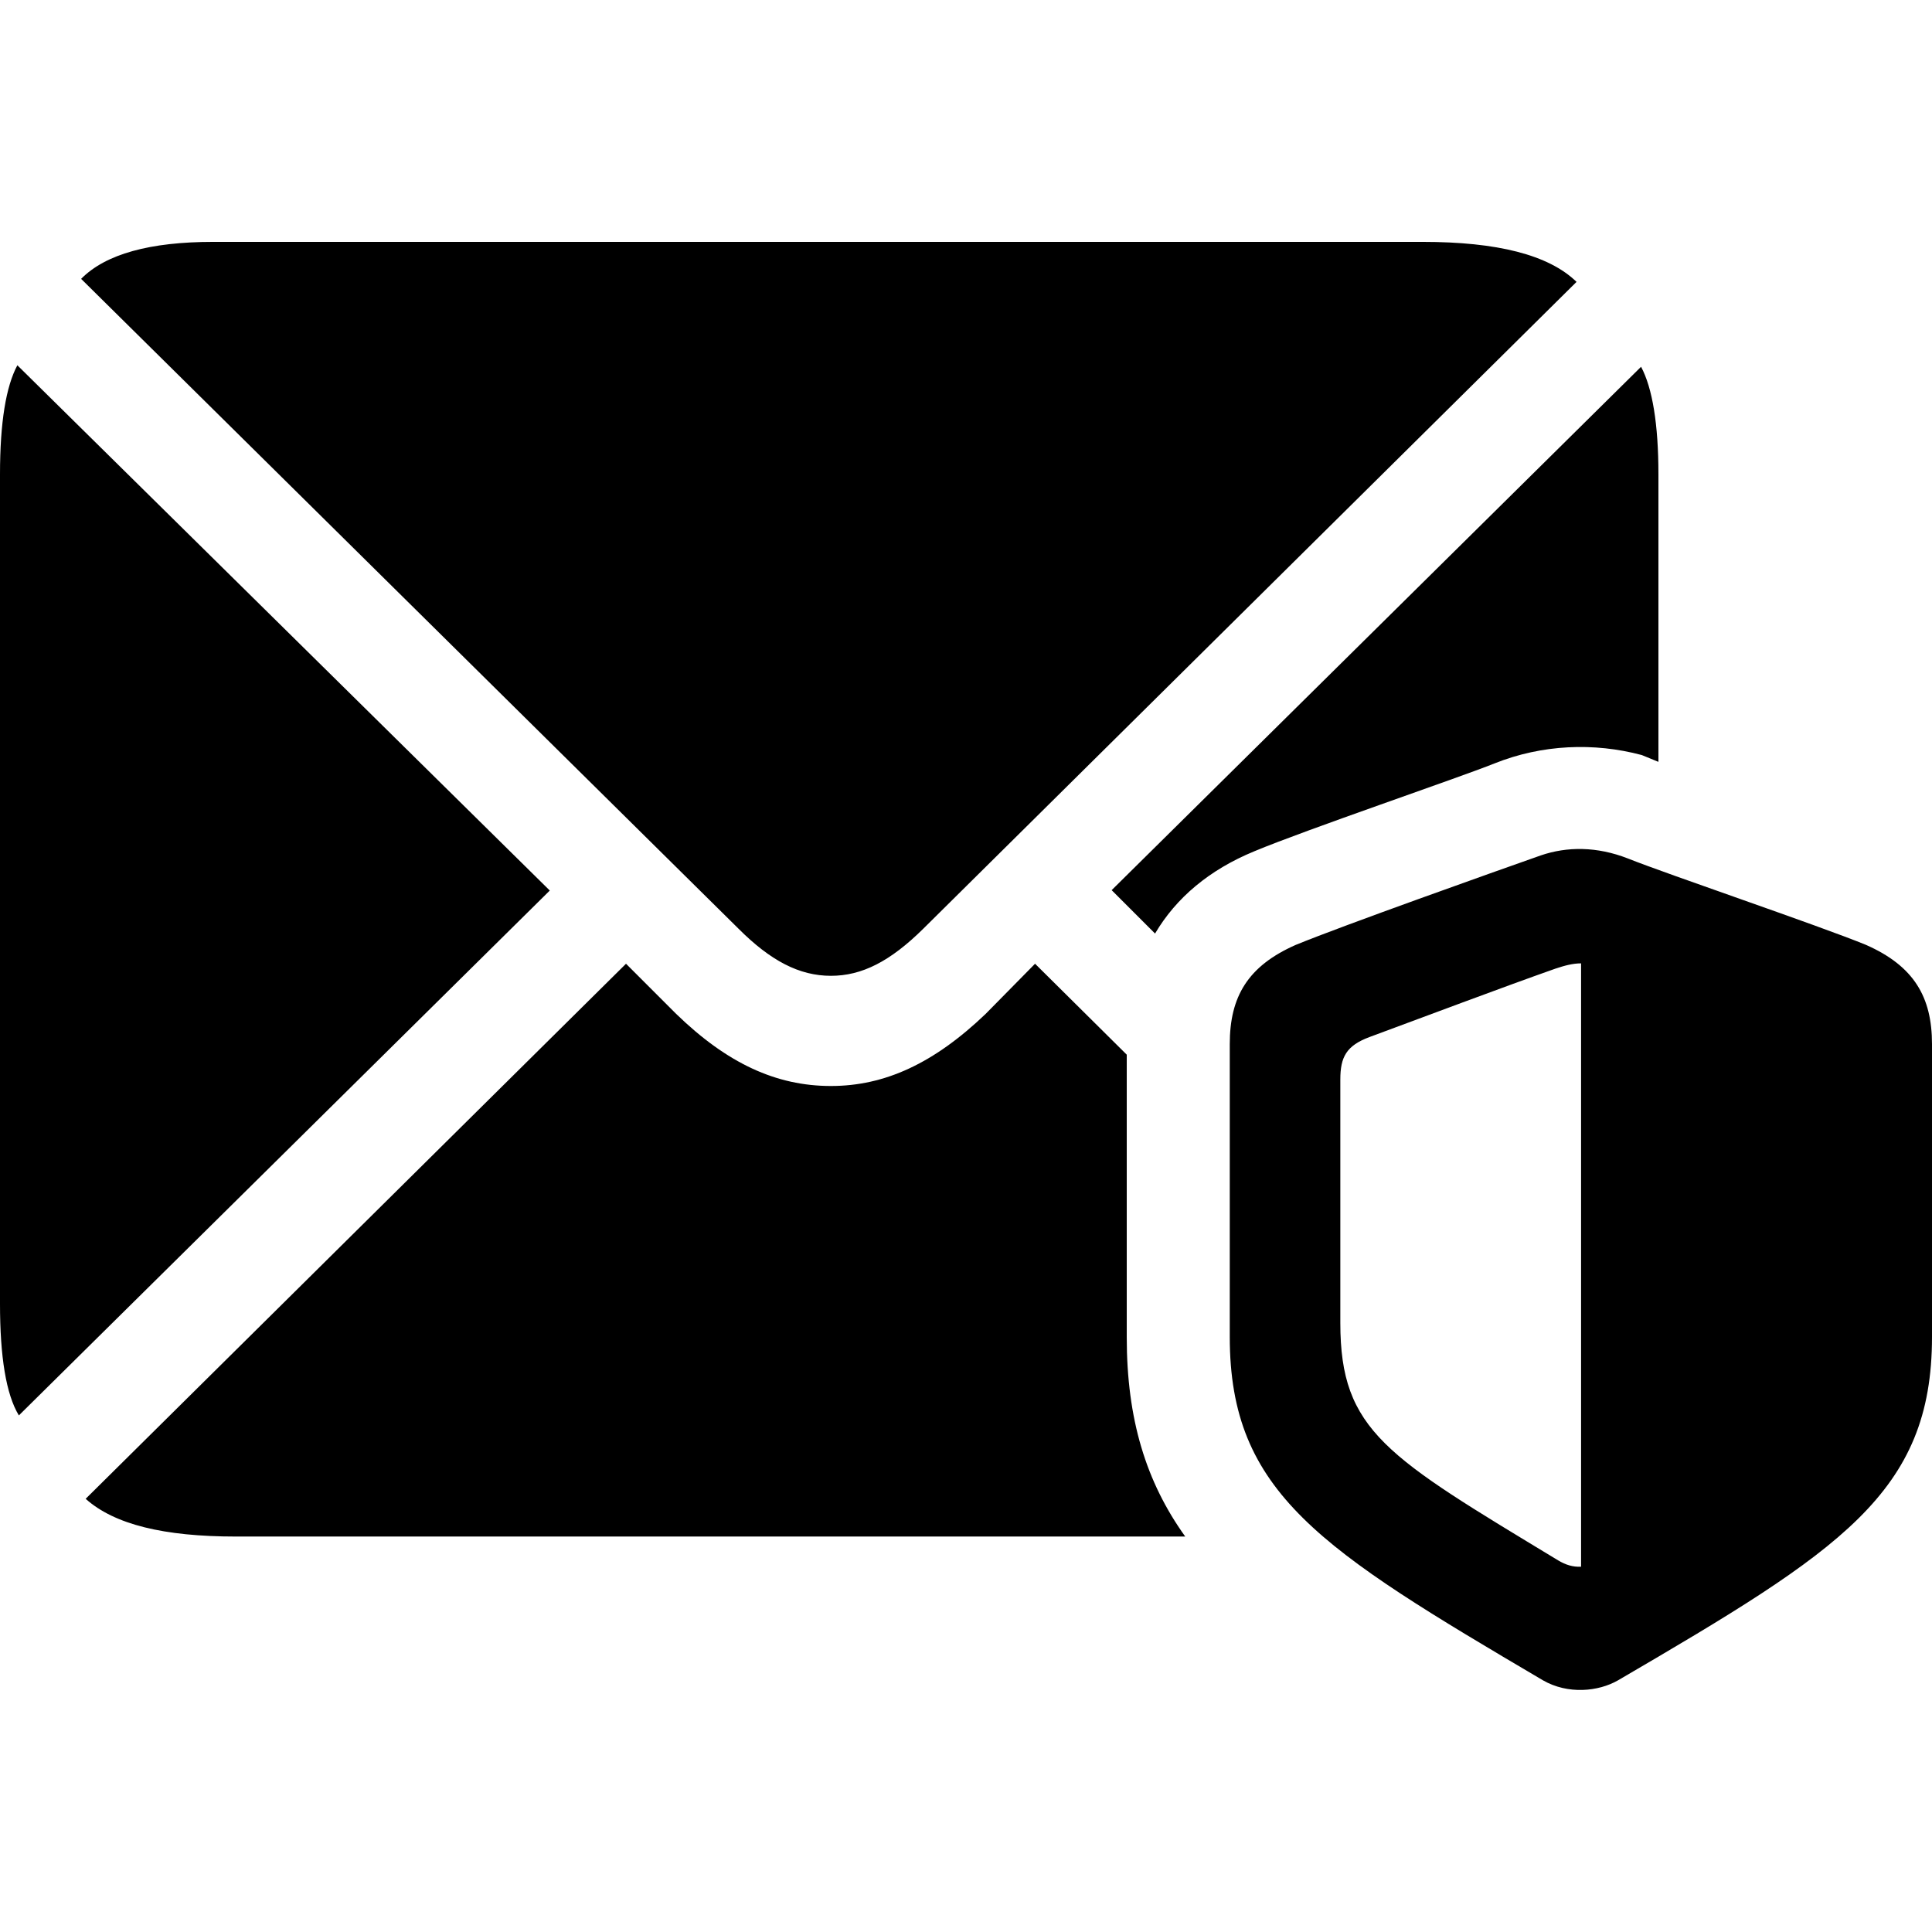 <?xml version="1.0" ?><!-- Generator: Adobe Illustrator 25.0.0, SVG Export Plug-In . SVG Version: 6.00 Build 0)  --><svg xmlns="http://www.w3.org/2000/svg" xmlns:xlink="http://www.w3.org/1999/xlink" version="1.1" id="Layer_1" x="0px" y="0px" viewBox="0 0 512 512" style="enable-background:new 0 0 512 512;" xml:space="preserve">
<path d="M220.2,258.6c8.2,0,15.7-3.8,24.5-12.5L417.8,74.7c-7.4-7.2-21.1-10.6-40.8-10.6H56.5c-16.7,0-28.5,3.2-35,9.8l174.2,172.2  C204.2,254.6,211.8,258.6,220.2,258.6z M5,375.1l140.7-139.1L4.6,96.8c-3,5.6-4.6,15.1-4.6,28.9v219.8C0,359.5,1.6,369.5,5,375.1z   M332.4,225.6c13.9-5.8,53.7-19.3,63.7-23.3c12.5-5,26.3-5.6,39-2.2l4.4,1.8v-76.2c0-13.3-1.6-22.9-4.6-28.5L294.6,235.9l11.5,11.5  C311.7,237.9,320.5,230.5,332.4,225.6z M428.8,445.3c58.9-34.4,83.2-49.6,83.2-91v-77.6c0-12.5-4.8-20.7-17.5-26.3  c-12.7-5.2-52.6-18.7-63.1-22.9c-8.2-3.2-16.1-3.2-23.1-0.8c-12.5,4.4-52.2,18.5-64.9,23.7c-12.7,5.6-17.5,13.7-17.5,26.3v77.6  c0,41.4,24.1,56.3,83,91C415.5,449.1,423.6,448.3,428.8,445.3z M412.9,413.5c-45.4-27.5-57.7-34.2-57.7-62.9v-64.5  c0-6,1.6-9,7.8-11.3c14.1-5.2,35-13.1,49.2-18.1c2.4-0.8,4.6-1.4,6.8-1.4v159.9C416.8,415.3,414.9,414.7,412.9,413.5z M298.6,279.5  l-24.3-24.1l-13.1,13.3c-13.7,13.1-26.7,19.1-41,19.1c-14.5,0-27.5-6-41-19.1l-13.3-13.3L22.7,397.2c7.6,6.8,20.7,10,39.8,10h251.6  c-10.4-14.5-15.5-31.1-15.5-52.8V279.5z"/>
</svg>
